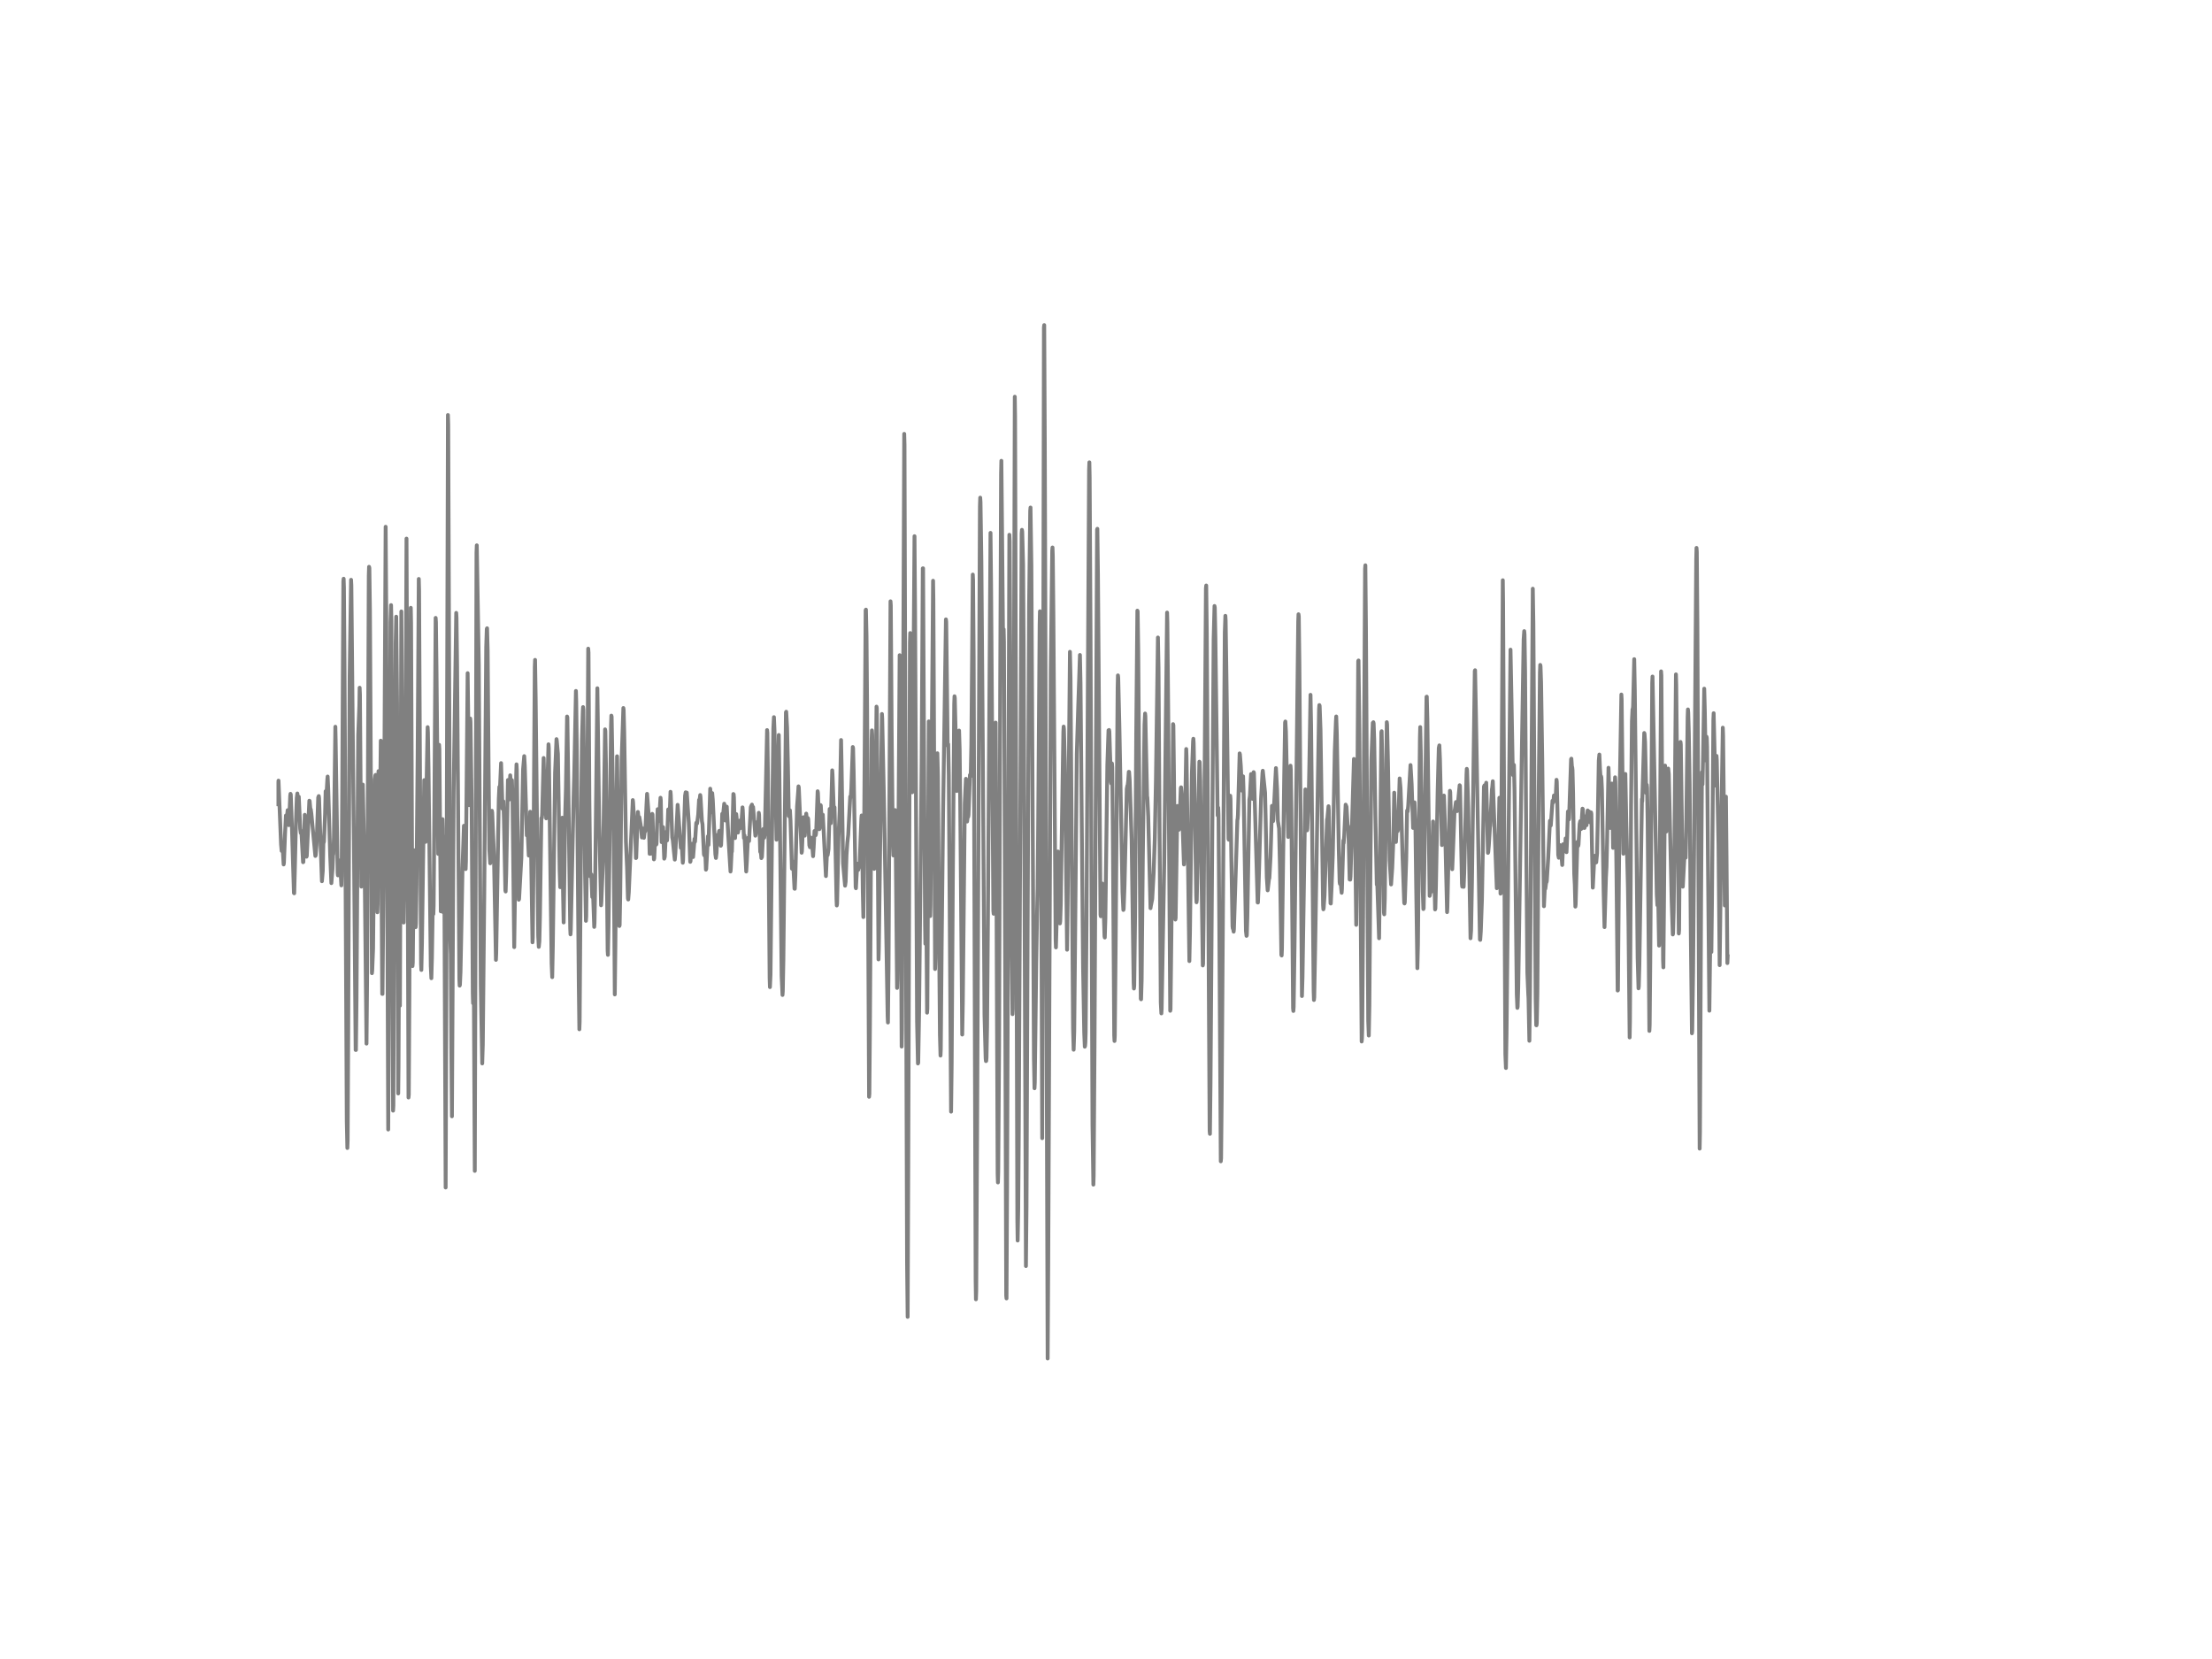 <?xml version="1.0" encoding="utf-8" standalone="no"?>
<!DOCTYPE svg PUBLIC "-//W3C//DTD SVG 1.1//EN"
  "http://www.w3.org/Graphics/SVG/1.1/DTD/svg11.dtd">
<!-- Created with matplotlib (http://matplotlib.org/) -->
<svg height="432pt" version="1.1" viewBox="0 0 576 432" width="576pt" xmlns="http://www.w3.org/2000/svg" xmlns:xlink="http://www.w3.org/1999/xlink">
 <defs>
  <style type="text/css">
*{stroke-linecap:butt;stroke-linejoin:round;}
  </style>
 </defs>
 <g id="figure_1">
  <g id="patch_1">
   <path d="
M0 432
L576 432
L576 0
L0 0
z
" style="fill:#ffffff;"/>
  </g>
  <g id="axes_1">
   <g id="line2d_1">
    <path clip-path="url(#p7ff5b81e1d)" d="
M72 209.415
L72.074 208.701
L72.074 208.701
L72.074 208.701
L72.223 209.225
L72.298 208.522
L72.521 203.275
L73.19 219.927
L73.339 221.574
L73.414 221.58
L73.637 221.315
L73.86 225.1
L73.934 224.656
L74.232 216.966
L74.455 212.353
L74.604 213.436
L74.678 213.078
L74.902 210.97
L74.976 211.293
L75.05 211.166
L75.199 214.864
L75.274 214.478
L75.571 207.261
L75.646 206.708
L75.72 206.909
L76.018 215.296
L76.538 232.536
L76.613 232.616
L76.762 226.983
L77.059 214.42
L77.282 207.802
L77.431 206.621
L77.58 208.499
L77.654 208.453
L77.803 207.462
L78.175 215.849
L78.324 216.92
L78.473 216.379
L78.919 224.518
L78.994 224.46
L79.366 212.168
L79.44 212.969
L79.812 223.089
L79.886 222.899
L80.556 208.493
L80.63 208.58
L80.854 211.132
L80.928 210.746
L81.077 211.857
L82.118 222.888
L82.193 222.79
L82.416 220.031
L82.565 216.396
L82.862 207.658
L83.011 207.295
L83.086 207.86
L83.383 216.995
L83.83 229.471
L84.053 226.73
L84.202 219.414
L84.276 219.432
L84.35 219.144
L84.648 212.093
L84.797 206.028
L84.946 206.679
L85.02 206.944
L85.243 202.964
L85.318 202.209
L85.466 205.395
L85.987 222.899
L86.285 229.961
L86.582 226.292
L86.731 222.64
L86.806 222.444
L86.954 217.974
L87.326 189.244
L87.401 192.688
L87.922 227.248
L87.996 227.945
L88.145 227.352
L88.219 227.404
L88.442 224.063
L88.517 224.149
L88.889 230.554
L88.963 228.118
L89.112 207.036
L89.41 151.348
L89.484 150.698
L89.558 152.927
L89.707 172.781
L90.302 292.002
L90.451 298.937
L90.526 296.996
L90.674 267.741
L91.046 176.26
L91.418 150.98
L91.493 152.454
L92.014 206.668
L92.162 219.27
L92.609 273.403
L92.683 273.414
L92.832 260.483
L93.278 191.478
L93.576 183.737
L93.65 179.083
L93.725 180.753
L94.097 230.871
L94.171 224.858
L94.394 204.819
L94.469 204.306
L94.99 229.281
L95.436 271.756
L95.585 255.437
L96.031 149.926
L96.106 147.593
L96.18 147.927
L96.329 159.067
L96.85 253.416
L96.924 252.724
L97.147 247.051
L97.37 224.391
L97.594 202.975
L97.742 201.898
L97.817 201.777
L97.891 203.332
L98.114 226.419
L98.263 237.558
L98.338 235.45
L98.561 200.798
L98.635 203.828
L98.784 220.791
L98.858 219.432
L99.156 192.872
L99.305 220.25
L99.528 258.807
L99.602 258.819
L100.049 208.067
L100.421 137.173
L100.57 158.572
L101.09 294.122
L101.239 266.692
L101.686 162.004
L101.834 157.569
L101.909 161.745
L102.058 196.063
L102.355 289.214
L102.43 287.855
L102.653 235.635
L103.025 167.672
L103.174 160.582
L103.397 183.149
L103.694 284.733
L103.769 277.901
L103.918 245.594
L103.992 246.728
L104.141 261.871
L104.29 217.387
L104.513 159.217
L105.108 240.22
L105.554 211.719
L105.852 140.255
L106.001 174.567
L106.373 285.787
L106.447 285.038
L106.596 258.623
L106.968 158.272
L107.042 162.218
L107.414 251.572
L107.489 250.634
L107.786 221.39
L107.861 223.504
L108.233 241.435
L108.307 240.461
L108.456 230.491
L108.754 196.881
L109.051 150.755
L109.126 153.624
L109.349 199.036
L109.646 251.037
L109.721 252.575
L109.87 245.761
L110.465 203.137
L110.688 214.484
L110.837 219.219
L111.134 201.034
L111.358 189.353
L111.432 190.77
L111.581 200.222
L112.176 251.549
L112.325 254.729
L112.474 249.366
L112.697 235.249
L112.771 235.266
L112.846 238.019
L112.92 235.888
L113.069 216.794
L113.441 160.899
L113.515 161.976
L113.664 174.59
L114.11 222.352
L114.334 193.944
L114.408 195.073
L114.78 237.316
L114.854 234.92
L115.226 213.309
L115.301 215.728
L115.45 237.581
L115.524 230.03
L115.598 217.819
L115.673 220.918
L116.045 309.219
L116.194 269.382
L116.64 108.079
L116.714 110.683
L116.938 170.506
L117.235 243.969
L117.384 248.514
L117.533 273.576
L117.682 290.689
L117.83 263.064
L118.128 206.293
L118.798 159.591
L118.872 160.852
L119.021 173.3
L119.616 254.942
L119.69 256.659
L119.765 256.44
L119.914 253.041
L120.211 238.382
L120.434 226.038
L120.806 215.031
L120.881 215.763
L121.253 226.303
L121.327 224.276
L121.774 175.293
L121.922 186.375
L122.146 209.657
L122.22 208.66
L122.443 187.101
L122.518 187.942
L122.815 209.023
L123.113 258.646
L123.187 261.244
L123.262 260.236
L123.336 259.948
L123.41 261.866
L123.634 304.899
L123.782 256.468
L124.08 143.872
L124.154 142
L124.675 173.098
L125.196 256.607
L125.568 276.916
L125.717 272.044
L126.089 233.849
L126.61 168.484
L126.758 163.784
L126.833 163.6
L126.982 169.32
L127.205 198.172
L127.428 221.286
L127.651 224.806
L128.023 212.353
L128.098 211.132
L128.172 211.638
L128.618 222.484
L129.139 249.948
L129.214 248.209
L129.437 234.557
L129.883 208.067
L130.032 204.899
L130.106 205.06
L130.181 205.423
L130.478 198.713
L130.85 210.602
L130.925 210.233
L131.074 208.655
L131.222 213.13
L131.594 231.839
L131.669 232.144
L131.818 227.415
L132.264 203.114
L132.338 203.839
L132.562 208.223
L132.859 201.892
L132.934 202.803
L133.082 206.616
L133.157 206.627
L133.306 203.142
L133.454 207.439
L133.901 246.625
L134.05 236.038
L134.422 201.835
L134.496 199.036
L134.57 200.378
L134.868 222.427
L135.091 234.287
L135.166 234.12
L135.761 223.366
L136.207 200.343
L136.505 196.893
L136.654 199.462
L137.174 217.537
L137.323 216.074
L137.398 216.494
L137.695 222.79
L137.77 222.594
L138.067 211.379
L138.216 216.655
L138.662 245.38
L138.737 244.125
L138.886 228.319
L139.258 173.686
L139.332 171.831
L139.481 181.519
L140.15 243.733
L140.299 246.561
L140.448 245.133
L140.597 238.676
L140.969 213.038
L141.043 213.107
L141.118 212.877
L141.192 211.713
L141.564 197.382
L141.713 203.206
L141.936 211.921
L142.085 210.118
L142.234 213.096
L142.308 212.635
L142.829 193.811
L142.903 194.796
L143.201 217.704
L143.647 250.956
L143.796 254.447
L143.945 246.861
L144.54 201.265
L144.912 192.469
L144.986 192.884
L145.284 196.357
L145.433 206.149
L145.73 226.47
L145.879 231.032
L145.954 230.998
L146.102 224.575
L146.4 212.929
L146.623 232.507
L146.772 240.202
L146.921 230.646
L147.144 213.516
L147.367 205.314
L147.665 186.582
L147.739 186.807
L147.962 202.906
L148.483 241.711
L148.558 243.307
L148.632 242.12
L149.376 207.347
L149.525 202.06
L149.971 179.924
L150.046 182.631
L150.194 195.395
L150.715 256.111
L150.864 268.029
L150.938 266.053
L151.236 223.832
L151.534 192.786
L151.757 185.379
L151.831 184.123
L151.906 184.843
L152.054 198.627
L152.352 227.501
L152.575 239.788
L152.65 238.636
L152.873 218.326
L153.17 168.905
L153.245 169.971
L153.468 208.372
L153.691 228.204
L153.766 227.513
L153.84 227.761
L153.989 227.697
L154.212 233.578
L154.361 232.144
L154.435 232.772
L154.733 241.366
L154.807 240.329
L154.956 231.891
L155.551 179.221
L155.7 189.877
L155.998 213.073
L156.518 235.738
L156.593 234.799
L157.039 223.51
L157.56 189.923
L157.634 190.344
L157.783 198.845
L158.006 224.869
L158.23 247.569
L158.304 248.646
L158.453 240.997
L159.122 188.685
L159.197 186.346
L159.271 186.64
L159.792 216.868
L160.09 258.945
L160.238 246.319
L160.685 196.933
L160.834 209.104
L161.131 236.36
L161.28 241.13
L161.354 240.911
L161.503 232.864
L161.875 197.837
L162.322 184.365
L162.396 184.877
L162.545 190.954
L162.991 219.075
L163.289 225.964
L163.512 233.907
L163.586 234.229
L163.735 232.351
L164.777 208.338
L164.851 208.885
L165.149 213.902
L165.372 215.475
L165.595 223.441
L165.67 223.354
L165.893 216.88
L166.116 211.437
L166.339 213.862
L166.488 212.79
L166.86 215.037
L166.934 215.578
L167.158 218.078
L167.381 215.734
L167.455 216.039
L167.678 218.17
L167.827 216.845
L167.902 216.333
L167.976 216.552
L168.05 216.258
L168.348 209.565
L168.497 206.714
L168.943 212.658
L169.166 222.34
L169.241 221.839
L169.315 221.511
L169.464 222.3
L169.538 222.029
L169.836 211.932
L169.91 212.082
L170.134 220.273
L170.282 223.78
L170.357 223.475
L170.58 218.792
L170.654 217.387
L170.729 217.75
L170.878 219.933
L170.952 219.743
L171.101 215.031
L171.25 210.717
L171.324 210.907
L171.547 213.804
L171.622 213.493
L171.994 207.733
L172.068 208.384
L172.291 219.293
L172.366 218.867
L172.589 215.342
L172.663 215.405
L172.812 219.783
L172.961 223.596
L173.11 223.089
L173.258 219.864
L173.407 216.678
L173.556 217.617
L173.705 218.844
L174.002 210.774
L174.151 211.396
L174.3 213.349
L174.449 210.429
L174.598 206.184
L174.672 207.123
L175.044 218.015
L175.193 218.74
L175.49 221.759
L175.714 223.844
L175.862 222.208
L176.458 209.576
L177.276 220.762
L177.35 220.169
L177.499 219.518
L177.797 224.656
L177.871 223.976
L178.094 216.045
L178.392 207.22
L178.541 206.31
L178.615 206.339
L178.69 206.777
L178.838 206.391
L179.359 214.196
L179.731 224.426
L179.806 224.276
L180.029 220.647
L180.178 219.708
L180.252 219.95
L180.475 223.176
L180.698 220.503
L180.847 218.435
L180.922 219.288
L180.996 219.115
L181.294 214.334
L181.368 214.184
L181.517 214.432
L181.814 212.111
L182.038 208.275
L182.112 208.355
L182.186 208.194
L182.335 207.025
L182.41 207.566
L182.782 213.827
L182.93 214.622
L183.302 222.433
L183.377 222.721
L183.526 222.024
L183.6 222.041
L183.674 222.502
L183.823 226.459
L183.898 226.252
L184.344 217.761
L184.493 220.013
L184.939 205.372
L185.014 206.224
L185.162 211.5
L185.237 210.774
L185.46 206.524
L185.609 208.321
L186.278 222.433
L186.427 223.418
L186.576 222.139
L186.799 217.421
L186.948 219.662
L187.022 219.126
L187.246 216.465
L187.32 216.339
L187.692 220.232
L187.766 220.071
L187.915 216.753
L188.064 211.915
L188.138 211.921
L188.213 212.497
L188.287 212.209
L188.585 209.283
L188.659 209.789
L188.882 213.66
L189.18 210.026
L189.254 210.06
L189.626 217.295
L190.222 226.943
L190.296 226.205
L190.519 221.494
L190.594 221.759
L190.742 215.526
L190.966 206.754
L191.04 206.84
L191.114 207.658
L191.263 213.804
L191.412 218.228
L191.71 211.984
L192.082 215.555
L192.156 216.805
L192.23 216.379
L192.305 215.809
L192.379 215.849
L192.602 215.74
L192.751 213.631
L192.826 213.856
L192.974 215.567
L193.346 210.239
L193.421 211.039
L193.718 218.222
L193.867 217.548
L194.314 226.937
L194.462 224.5
L194.76 218.176
L195.058 219.011
L195.206 215.872
L195.504 210.187
L195.727 209.668
L195.802 209.519
L195.95 210.746
L196.025 210.118
L196.099 210.135
L196.694 217.617
L196.769 217.398
L196.918 215.797
L197.066 214.127
L197.215 215.619
L197.29 215.371
L197.364 215.498
L197.438 215.572
L197.587 211.65
L197.662 212.134
L197.959 221.793
L198.034 221.764
L198.182 222.444
L198.257 223.452
L198.331 223.239
L198.406 223.158
L198.778 215.86
L198.852 215.964
L199.001 218.147
L199.075 217.64
L199.15 217.289
L199.447 204.093
L199.745 190.108
L199.819 190.799
L199.968 202.204
L200.414 254.758
L200.489 257.039
L200.638 253.761
L201.01 218.959
L201.382 189.687
L201.53 186.744
L201.679 190.332
L202.2 218.654
L202.274 218.067
L202.423 213.24
L202.795 191.392
L202.944 201.449
L203.539 254.182
L203.762 259.089
L203.837 258.087
L203.986 250.121
L204.655 185.494
L204.73 185.332
L204.953 189.485
L205.176 199.64
L205.399 212.468
L205.474 212.566
L205.697 210.999
L205.846 213.804
L205.994 218.579
L206.218 226.211
L206.441 224.374
L206.515 224.437
L206.664 227.075
L206.887 231.407
L206.962 231.436
L207.11 228.003
L207.557 209.956
L207.854 206.011
L207.929 204.767
L208.003 205.049
L208.747 222.052
L208.822 221.684
L209.045 215.924
L209.194 212.813
L209.268 212.813
L209.566 217.606
L209.938 211.869
L210.086 213.338
L210.235 214.899
L210.384 213.027
L210.458 213.32
L210.607 216.615
L210.756 220.175
L210.83 220.284
L210.905 220.612
L210.979 220.515
L211.128 218.101
L211.202 218.136
L211.5 220.238
L211.723 222.951
L211.872 220.745
L212.095 216.385
L212.17 216.523
L212.318 217.352
L212.393 217.485
L212.467 217.18
L212.542 216.344
L212.914 206.04
L212.988 206.477
L213.36 215.918
L213.434 215.67
L213.658 209.64
L213.732 209.726
L214.03 214.904
L214.104 214.386
L214.253 212.145
L214.476 216.465
L215.071 228.129
L215.22 224.771
L215.369 221.551
L215.518 222.675
L215.741 221.108
L216.038 210.653
L216.113 210.89
L216.336 214.357
L216.708 200.596
L216.782 201.622
L217.08 209.951
L217.303 210.221
L217.452 215.567
L217.824 234.154
L217.898 235.784
L217.973 235.352
L218.122 228.602
L218.345 218.072
L218.642 211.229
L219.014 192.7
L219.163 200.406
L219.535 224.812
L220.056 230.629
L220.205 229.587
L220.428 222.652
L220.651 219.391
L220.874 217.393
L221.098 213.044
L221.395 207.422
L221.47 207.635
L221.544 207.578
L221.693 205.285
L222.065 194.52
L222.139 194.825
L222.288 200.919
L222.809 230.98
L222.883 231.297
L223.032 228.429
L223.255 224.898
L223.478 226.511
L223.553 226.113
L223.627 225.284
L223.702 225.497
L223.776 225.802
L223.85 225.313
L224.074 218.821
L224.297 213.119
L224.371 212.347
L224.446 213.896
L224.669 232.052
L224.818 238.803
L224.966 225.071
L225.413 158.877
L225.487 158.744
L225.636 165.518
L225.785 183.628
L226.306 285.603
L226.38 284.819
L226.529 266.652
L226.975 192.435
L227.05 190.194
L227.124 191.311
L227.645 226.252
L227.719 225.756
L227.942 213.983
L228.24 184.008
L228.314 184.353
L228.463 203.482
L228.761 249.827
L228.835 247.287
L229.654 185.92
L229.728 187.112
L230.249 211.748
L231.142 264.642
L231.216 266.26
L231.365 252.298
L231.886 156.579
L231.96 157.667
L232.183 190.275
L232.481 219
L232.63 222.755
L232.704 221.684
L233.076 210.941
L233.225 217.779
L233.597 257.258
L233.671 254.965
L233.82 237.593
L234.266 170.61
L234.341 174.999
L234.564 226.09
L234.787 272.522
L234.862 268.115
L235.159 186.686
L235.457 112.975
L235.531 115.769
L235.754 193.091
L236.201 328.987
L236.35 342.915
L236.498 304.829
L236.945 167.361
L237.019 164.844
L237.168 173.208
L237.54 206.31
L237.614 206.08
L237.763 189.894
L238.135 139.627
L238.284 159.28
L238.805 266.001
L239.028 276.928
L239.102 276.749
L239.326 263.651
L239.995 198.557
L240.293 147.996
L240.367 147.985
L240.59 192.486
L240.888 240.755
L240.962 245.755
L241.037 243.566
L241.186 235.79
L241.334 253.387
L241.409 263.703
L241.483 262.614
L241.632 230.646
L241.855 187.85
L242.004 207.295
L242.227 238.543
L242.302 235.744
L242.971 151.228
L243.046 155.87
L243.194 186.312
L243.492 252.327
L243.566 249.66
L243.864 212.37
L244.087 196.144
L244.236 202.088
L244.459 234.12
L244.757 269.486
L244.906 274.872
L244.98 273.207
L245.203 246.682
L245.575 211.88
L246.319 161.29
L246.394 161.93
L246.766 194.22
L246.914 193.788
L247.063 201.892
L247.658 289.473
L247.807 277.395
L248.105 230.088
L248.477 183.34
L248.551 181.306
L248.626 181.773
L248.849 190.787
L249.146 205.976
L249.221 205.585
L249.593 190.712
L249.667 191.173
L249.742 190.24
L249.89 195.124
L250.039 208.591
L250.56 269.394
L250.709 261.232
L251.23 209.144
L251.527 202.797
L251.75 210.901
L251.825 213.925
L251.899 213.389
L252.048 210.446
L252.122 212.698
L252.197 212.203
L252.569 201.8
L252.643 201.806
L252.718 202.175
L252.792 201.247
L252.941 193.857
L253.313 149.62
L253.387 151.089
L253.536 171.094
L254.057 333.376
L254.131 338.335
L254.206 336.221
L254.429 295.406
L255.173 131.782
L255.247 129.587
L255.322 130.751
L255.545 146.113
L255.917 193.88
L256.363 264.325
L256.661 275.592
L256.735 276.306
L256.81 276.266
L256.884 275.436
L257.033 267.343
L257.256 239.258
L257.926 138.763
L258.074 152.293
L258.67 237.19
L258.744 237.944
L258.818 236.136
L258.967 221.315
L259.265 188.166
L259.414 215.647
L259.786 305.734
L259.86 307.905
L259.934 305.221
L260.158 272.337
L260.455 178.789
L260.678 123.355
L260.753 119.991
L260.902 135.197
L261.199 167.488
L261.348 163.848
L261.422 167.102
L261.571 198.609
L262.018 337.385
L262.092 338.105
L262.241 309.311
L262.836 139.252
L262.91 140.888
L263.134 187.308
L263.431 247.471
L263.654 264.083
L263.729 262.747
L263.878 233.428
L264.25 103.304
L264.324 108.471
L264.547 186.07
L264.919 317.87
L264.994 323.031
L265.142 314.979
L265.291 294.041
L266.035 138.941
L266.11 137.974
L266.184 138.458
L266.407 146.959
L266.556 169.619
L267.151 329.672
L267.3 314.282
L267.598 240.565
L267.97 158.145
L268.267 133.009
L268.342 132.162
L268.565 147.109
L268.862 204.052
L269.234 275.736
L269.383 283.385
L269.458 281.899
L269.83 251.267
L270.053 237.823
L270.202 231.378
L270.35 213.983
L270.722 162.632
L270.797 159.182
L270.871 160.219
L270.946 166.134
L271.169 235.652
L271.392 296.38
L271.541 237.455
L271.838 85.264
L271.913 84.653
L272.062 115.331
L272.806 353.732
L272.954 329.114
L273.624 174.607
L273.996 143.44
L274.07 142.564
L274.145 144.753
L274.294 159.954
L274.889 244.707
L274.963 246.711
L275.112 241.153
L275.484 221.736
L275.558 222.686
L275.782 233.665
L276.005 240.456
L276.079 239.88
L276.228 235.254
L276.526 214.593
L276.898 190.597
L276.972 189.203
L277.046 189.883
L277.27 198.16
L277.493 214.973
L277.865 247.304
L278.014 234.794
L278.609 169.729
L278.758 176.376
L278.981 206.932
L279.427 267.804
L279.576 273.345
L279.725 268.616
L279.948 245.283
L280.394 196.3
L280.766 184.06
L280.99 177.487
L281.213 170.552
L281.362 177.798
L281.659 211.414
L282.031 251.953
L282.329 268.87
L282.478 272.562
L282.552 272.332
L282.626 271.45
L282.701 268.858
L282.924 240.271
L283.594 122.364
L283.668 120.394
L283.742 124.248
L283.966 164.556
L284.486 293.01
L284.71 308.476
L284.784 306.292
L285.007 272.717
L285.677 137.916
L285.751 137.697
L285.9 149.678
L286.57 238.192
L286.644 238.589
L286.867 233.452
L287.016 230.065
L287.165 231.211
L287.314 234.511
L287.611 243.773
L287.686 244.131
L287.834 239.332
L288.058 221.764
L288.355 199.151
L288.653 190.165
L288.727 190.407
L288.802 190.09
L288.876 190.551
L289.025 195.505
L289.322 203.655
L289.397 204.029
L289.546 198.794
L289.62 199.738
L289.769 214.76
L290.141 269.642
L290.215 271.07
L290.29 269.682
L290.513 245.836
L291.034 179.025
L291.108 175.869
L291.182 176.52
L291.48 189.013
L292.298 232.265
L292.522 236.954
L292.596 236.735
L292.819 230.629
L293.414 205.435
L293.563 204.594
L293.638 204.565
L293.786 203.281
L293.935 200.982
L294.01 200.988
L294.158 203.039
L294.679 218.689
L294.902 235.03
L295.2 255.921
L295.274 257.413
L295.349 256.607
L295.572 238.814
L295.87 191.473
L296.167 159.015
L296.242 159.182
L296.39 169.204
L297.06 260.103
L297.134 260.218
L297.283 255.305
L297.581 223.775
L298.027 188.702
L298.176 185.805
L298.25 186.508
L298.399 193.713
L298.697 207.33
L298.771 207.704
L298.994 212.514
L299.59 236.493
L299.664 235.969
L300.036 234.108
L300.408 227.3
L300.706 218.285
L301.003 203.183
L301.524 166.002
L301.673 173.83
L301.97 219.219
L302.268 261.1
L302.417 263.887
L302.491 262.73
L303.161 225.036
L303.905 159.51
L303.979 162.062
L304.202 186.456
L304.723 263.208
L304.798 262.839
L305.021 243.578
L305.467 188.558
L305.542 188.886
L305.69 201.08
L306.062 239.453
L306.137 239.05
L306.286 229.172
L306.583 209.87
L306.658 210.014
L306.955 216.079
L307.03 215.981
L307.104 215.273
L307.476 205.251
L307.55 205.014
L307.699 206.886
L307.922 214.196
L308.294 225.105
L308.443 220.566
L308.89 195.038
L308.964 196.985
L309.708 250.265
L309.857 242.973
L310.378 201.207
L310.675 193.045
L310.75 192.371
L310.824 193.466
L311.047 205.418
L311.494 233.135
L311.568 234.955
L311.642 234.321
L311.866 222.577
L312.312 198.339
L312.386 198.436
L312.535 203.091
L313.205 251.405
L313.279 250.945
L313.428 238.428
L314.023 153.215
L314.098 152.466
L314.246 165.098
L314.99 294.502
L315.065 295.262
L315.214 282.135
L316.032 166.307
L316.255 157.8
L316.33 158.243
L316.478 165.622
L317.074 212.341
L317.222 210.308
L317.297 212.22
L317.52 242.57
L317.892 302.404
L317.966 301.627
L318.115 286.778
L318.934 164.689
L319.082 160.357
L319.157 161.613
L319.38 177.695
L319.901 218.429
L319.975 218.66
L320.124 214.449
L320.347 207.203
L320.422 208.096
L320.645 223.602
L320.942 241.181
L321.017 241.775
L321.091 241.688
L321.24 242.598
L321.314 241.93
L322.207 213.562
L322.282 213.217
L322.356 212.22
L322.802 196.179
L322.877 196.472
L323.1 199.416
L323.398 205.89
L323.621 202.549
L323.695 202.152
L323.844 206.938
L324.439 242.403
L324.588 243.699
L324.662 243.595
L324.811 238.561
L325.332 208.246
L325.481 207.226
L325.778 201.564
L325.927 203.436
L326.15 208.021
L326.299 204.686
L326.448 201.069
L326.522 201.276
L327.49 235.001
L327.564 235.018
L327.713 231.257
L328.382 207.906
L328.754 201.265
L328.829 200.7
L329.424 206.454
L329.573 213.153
L329.87 228.423
L330.094 231.844
L330.466 228.676
L330.54 228.694
L330.838 223.153
L330.986 218.389
L331.21 209.847
L331.358 211.189
L331.507 213.833
L331.582 213.412
L332.251 200.009
L332.549 205.533
L332.772 213.816
L333.07 215.716
L333.293 225.388
L333.665 248.675
L333.739 248.808
L333.814 247.155
L334.409 201.933
L334.632 188.172
L334.706 187.878
L334.855 190.534
L335.227 208.413
L335.45 217.946
L335.822 206.454
L336.046 199.387
L336.12 200.366
L336.269 210.774
L336.715 262.516
L336.79 263.254
L336.864 262.211
L337.087 246.809
L338.054 161.826
L338.129 159.954
L338.203 160.564
L338.352 172.787
L339.022 259.372
L339.17 254.406
L339.914 205.562
L339.989 206.149
L340.361 216.218
L340.435 215.705
L340.807 207.059
L340.956 199.18
L341.254 180.926
L341.402 188.714
L341.774 226.09
L342.072 258.07
L342.146 260.391
L342.221 259.717
L342.444 247.777
L343.486 184.589
L343.56 183.599
L343.634 183.812
L343.858 190.079
L344.304 220.273
L344.527 235.681
L344.602 236.781
L344.676 236.464
L344.899 233.25
L345.569 213.361
L345.643 213.188
L345.941 209.939
L346.015 211.068
L346.238 225.474
L346.462 235.208
L346.536 235.277
L346.759 230.572
L347.057 222.577
L347.578 195.533
L347.875 187.769
L347.95 186.571
L348.098 190.897
L348.619 221.269
L348.842 229.684
L348.917 230.163
L349.066 228.342
L349.214 231.119
L349.363 232.478
L349.438 231.476
L349.81 218.856
L349.884 219.553
L350.033 217.594
L350.405 209.53
L350.628 210.095
L350.926 215.054
L351 214.996
L351.074 215.342
L351.223 219.789
L351.446 229.022
L351.595 229.062
L351.67 228.244
L352.562 197.63
L352.711 205.331
L353.158 240.824
L353.306 227.64
L353.678 172.154
L353.753 171.987
L353.976 189.912
L354.571 271.203
L354.646 270.448
L354.72 267.948
L354.943 239.16
L355.464 148.117
L355.538 147.201
L355.687 163.318
L356.282 265.817
L356.431 269.653
L356.58 261.929
L356.803 231.62
L357.101 197.97
L357.473 188.23
L357.547 188.604
L357.622 188.063
L357.696 188.397
L357.845 192.734
L358.142 212.088
L358.514 230.347
L358.589 230.393
L358.663 230.687
L358.886 237.363
L359.11 244.321
L359.333 226.799
L359.705 190.672
L359.779 190.407
L359.928 197.59
L360.374 237.616
L360.449 238.088
L360.598 233.987
L360.746 220.86
L361.118 188.051
L361.193 188.639
L361.416 198.281
L361.862 223.919
L362.234 230.312
L362.532 226.061
L362.83 218.614
L363.053 206.408
L363.276 213.05
L363.499 219.247
L363.722 215.227
L363.946 216.413
L364.02 216.062
L364.169 212.629
L364.466 202.705
L364.69 205.204
L364.838 209.219
L365.21 222.893
L365.657 235.122
L365.731 235.26
L365.806 234.972
L366.178 223.717
L366.401 211.074
L366.475 211.402
L366.55 211.333
L366.698 209.784
L367.294 199.214
L367.591 204.191
L367.963 215.59
L368.186 210.579
L368.335 208.925
L368.558 213.856
L368.782 231.303
L369.079 252.12
L369.228 246.003
L369.451 221.701
L369.749 192.031
L369.823 189.336
L369.972 196.086
L370.493 232.115
L370.642 236.717
L370.716 236.545
L370.865 227.778
L371.46 181.45
L371.534 181.41
L371.683 187.325
L372.278 233.29
L372.353 232.996
L372.576 230.836
L372.725 232.184
L373.171 213.914
L373.32 218.994
L373.692 236.815
L373.766 236.591
L373.915 230.629
L374.362 206.143
L374.659 194.785
L374.808 194.093
L374.957 197.636
L375.478 220.054
L375.552 219.213
L375.998 207.169
L376.147 211.247
L376.37 218.487
L376.817 237.518
L376.891 236.32
L377.561 205.924
L377.635 206.31
L377.858 214.19
L378.156 226.338
L378.305 222.819
L378.751 211.339
L378.9 210.446
L379.123 208.851
L379.272 209.985
L379.421 211.212
L379.495 211.034
L379.718 208.367
L380.09 204.473
L380.165 204.594
L380.314 210.895
L380.686 230.07
L380.76 230.883
L380.834 230.52
L380.909 229.604
L381.132 230.929
L381.281 227.271
L381.876 201.651
L381.95 200.205
L382.025 200.677
L382.322 210.337
L382.918 244.321
L383.066 242.322
L383.29 229.909
L384.034 174.717
L384.108 174.527
L384.331 186.047
L385.373 244.66
L385.447 244.741
L385.596 242.495
L385.894 234.218
L386.414 204.83
L386.563 204.496
L386.712 204.842
L386.786 205.17
L387.01 203.816
L387.158 209.455
L387.456 222.087
L387.53 221.897
L387.679 220.273
L387.977 215.423
L388.051 215.037
L388.498 205.527
L388.572 205.095
L388.721 203.436
L389.762 231.286
L389.837 231.194
L389.986 229.702
L390.134 223.746
L390.432 207.733
L390.581 220.244
L390.73 232.703
L390.804 232.622
L390.878 228.043
L391.325 151.095
L391.399 156.867
L391.697 216.586
L391.994 274.532
L392.143 278.103
L392.292 269.469
L393.334 169.17
L393.631 184.733
L393.929 201.357
L394.003 201.852
L394.152 199.116
L394.226 199.208
L394.375 205.596
L394.673 231.96
L394.97 258.94
L395.119 262.447
L395.194 262.113
L395.342 257.148
L396.235 198.938
L396.756 166.468
L396.905 164.343
L396.979 165.219
L397.128 174.642
L397.426 218.602
L397.723 253.37
L397.946 258.628
L398.021 259.994
L398.244 271.018
L398.393 258.45
L399.137 153.295
L399.286 162.321
L399.509 198.212
L399.881 260.063
L400.03 266.969
L400.104 266.986
L400.178 266.399
L400.327 258.669
L400.699 204.911
L400.997 175.172
L401.071 173.144
L401.146 173.455
L401.294 177.712
L401.592 197.348
L402.038 235.98
L402.262 231.176
L402.336 231.516
L402.41 231.412
L402.634 229.633
L402.708 229.731
L402.782 229.437
L403.154 223.314
L403.601 213.735
L403.675 213.856
L403.824 214.95
L404.27 208.516
L404.345 208.678
L404.419 209.023
L404.494 208.879
L404.642 207.146
L404.791 208.551
L404.94 207.532
L405.014 207.555
L405.089 207.877
L405.312 203.056
L405.386 203.586
L405.535 209.565
L405.758 222.594
L405.907 223.36
L406.056 222.444
L406.205 220.06
L406.354 222.461
L406.428 222.133
L406.502 221.937
L406.577 222.427
L406.8 225.244
L407.023 219.846
L407.098 219.99
L407.321 221.667
L407.544 220.561
L407.693 218.314
L407.767 218.769
L407.916 221.908
L408.065 218.435
L408.288 211.31
L408.362 211.667
L408.511 213.401
L408.586 213.027
L409.106 197.676
L409.181 197.555
L409.33 199.715
L409.404 199.79
L409.478 200.527
L409.627 206.61
L409.925 227.501
L410.074 230.358
L410.222 236.078
L410.297 235.462
L410.743 219.23
L410.818 219.322
L410.966 220.267
L411.041 219.91
L411.338 214.553
L411.487 213.839
L411.562 214.035
L411.71 215.878
L411.785 215.751
L411.934 212.831
L412.082 210.573
L412.157 210.671
L412.454 215.584
L412.529 215.509
L412.603 215.596
L412.752 214.697
L412.901 212.589
L413.124 214.887
L413.273 212.813
L413.422 211.039
L413.57 212.042
L413.645 212.456
L413.794 211.31
L414.017 214.127
L414.091 213.47
L414.24 211.788
L414.314 211.546
L414.389 211.961
L414.538 220.083
L414.761 231.136
L415.133 223.74
L415.207 223.959
L415.356 222.83
L415.43 222.888
L415.579 224.593
L415.654 224.547
L415.877 222.162
L416.026 215.031
L416.323 198.068
L416.472 196.478
L416.621 200.038
L416.77 202.261
L416.844 202.261
L416.918 202.14
L416.993 202.44
L417.142 205.665
L417.588 232.236
L417.811 241.418
L418.183 228.481
L418.332 225.681
L418.481 219.305
L418.853 199.923
L419.299 215.596
L419.374 215.008
L419.448 214.991
L419.522 215.123
L419.746 204.029
L419.82 204.519
L420.043 220.785
L420.118 220.319
L420.415 207.036
L420.564 202.399
L420.638 203.644
L420.936 227.599
L421.234 257.932
L421.308 257.862
L421.531 230.474
L421.829 202.566
L422.201 180.857
L422.275 182.153
L422.722 222.312
L422.796 221.632
L422.945 214.801
L423.168 201.564
L423.242 201.535
L423.466 213.499
L423.912 231.182
L424.061 241.141
L424.358 270.148
L424.433 266.099
L424.73 209.824
L424.954 187.757
L425.102 184.693
L425.177 184.791
L425.251 183.898
L425.549 171.647
L425.698 179.705
L426.144 220.146
L426.442 249.447
L426.665 257.361
L426.739 256.826
L426.888 251.181
L427.558 208.079
L427.632 208.672
L427.855 201.397
L428.153 190.874
L428.227 191.081
L428.376 193.218
L428.674 206.518
L428.822 204.352
L428.897 205.147
L429.046 213.971
L429.492 268.449
L429.566 266.952
L429.715 250.939
L430.236 177.816
L430.31 176.168
L430.459 183.53
L431.426 232.916
L431.575 235.704
L431.724 233.849
L431.798 234.454
L432.022 246.233
L432.096 243.174
L432.542 174.82
L432.617 175.903
L432.766 197.146
L433.063 249.988
L433.138 251.895
L433.286 236.239
L433.584 199.358
L433.658 201.236
L433.882 216.546
L433.956 216.275
L434.402 200.13
L434.551 201.599
L434.774 211.345
L435.295 234.506
L435.593 243.336
L435.667 243.036
L435.816 237.311
L436.039 217.537
L436.411 175.604
L436.486 178.317
L437.155 243.082
L437.23 242.195
L437.378 222.922
L437.602 193.201
L437.676 193.863
L438.197 230.888
L438.718 221.114
L438.792 221.592
L438.941 223.331
L439.09 215.901
L439.462 186.715
L439.536 184.733
L439.61 185.574
L439.759 190.666
L439.982 204.202
L440.28 242.598
L440.578 269.066
L440.652 268.392
L440.875 253.18
L441.173 216.788
L441.694 145.588
L441.768 142.674
L441.842 143.693
L441.991 162.39
L442.586 299.098
L442.661 294.951
L442.958 233.895
L443.182 201.057
L443.256 201.645
L443.33 204.248
L443.479 197.077
L443.777 179.325
L443.926 184.912
L444.149 198.028
L444.223 196.726
L444.372 191.836
L444.446 192.181
L444.521 194.537
L444.744 222.951
L445.116 263.185
L445.265 251.083
L445.414 241.043
L445.488 242.633
L445.637 247.892
L445.786 235.145
L446.158 187.446
L446.232 185.718
L446.678 204.565
L446.976 196.835
L447.05 197.953
L447.497 220.054
L447.794 251.325
L447.943 239.862
L448.241 213.188
L448.39 203.799
L448.613 189.485
L448.687 191.513
L448.91 212.358
L449.134 235.784
L449.431 207.451
L449.58 222.986
L449.803 250.783
L449.878 249.015
L449.878 249.015" style="fill:none;stroke:#808080;stroke-linecap:square;"/>
   </g>
  </g>
 </g>
 <defs>
  <clipPath id="p7ff5b81e1d">
   <rect height="345.6" width="446.4" x="72.0" y="43.2"/>
  </clipPath>
 </defs>
</svg>
